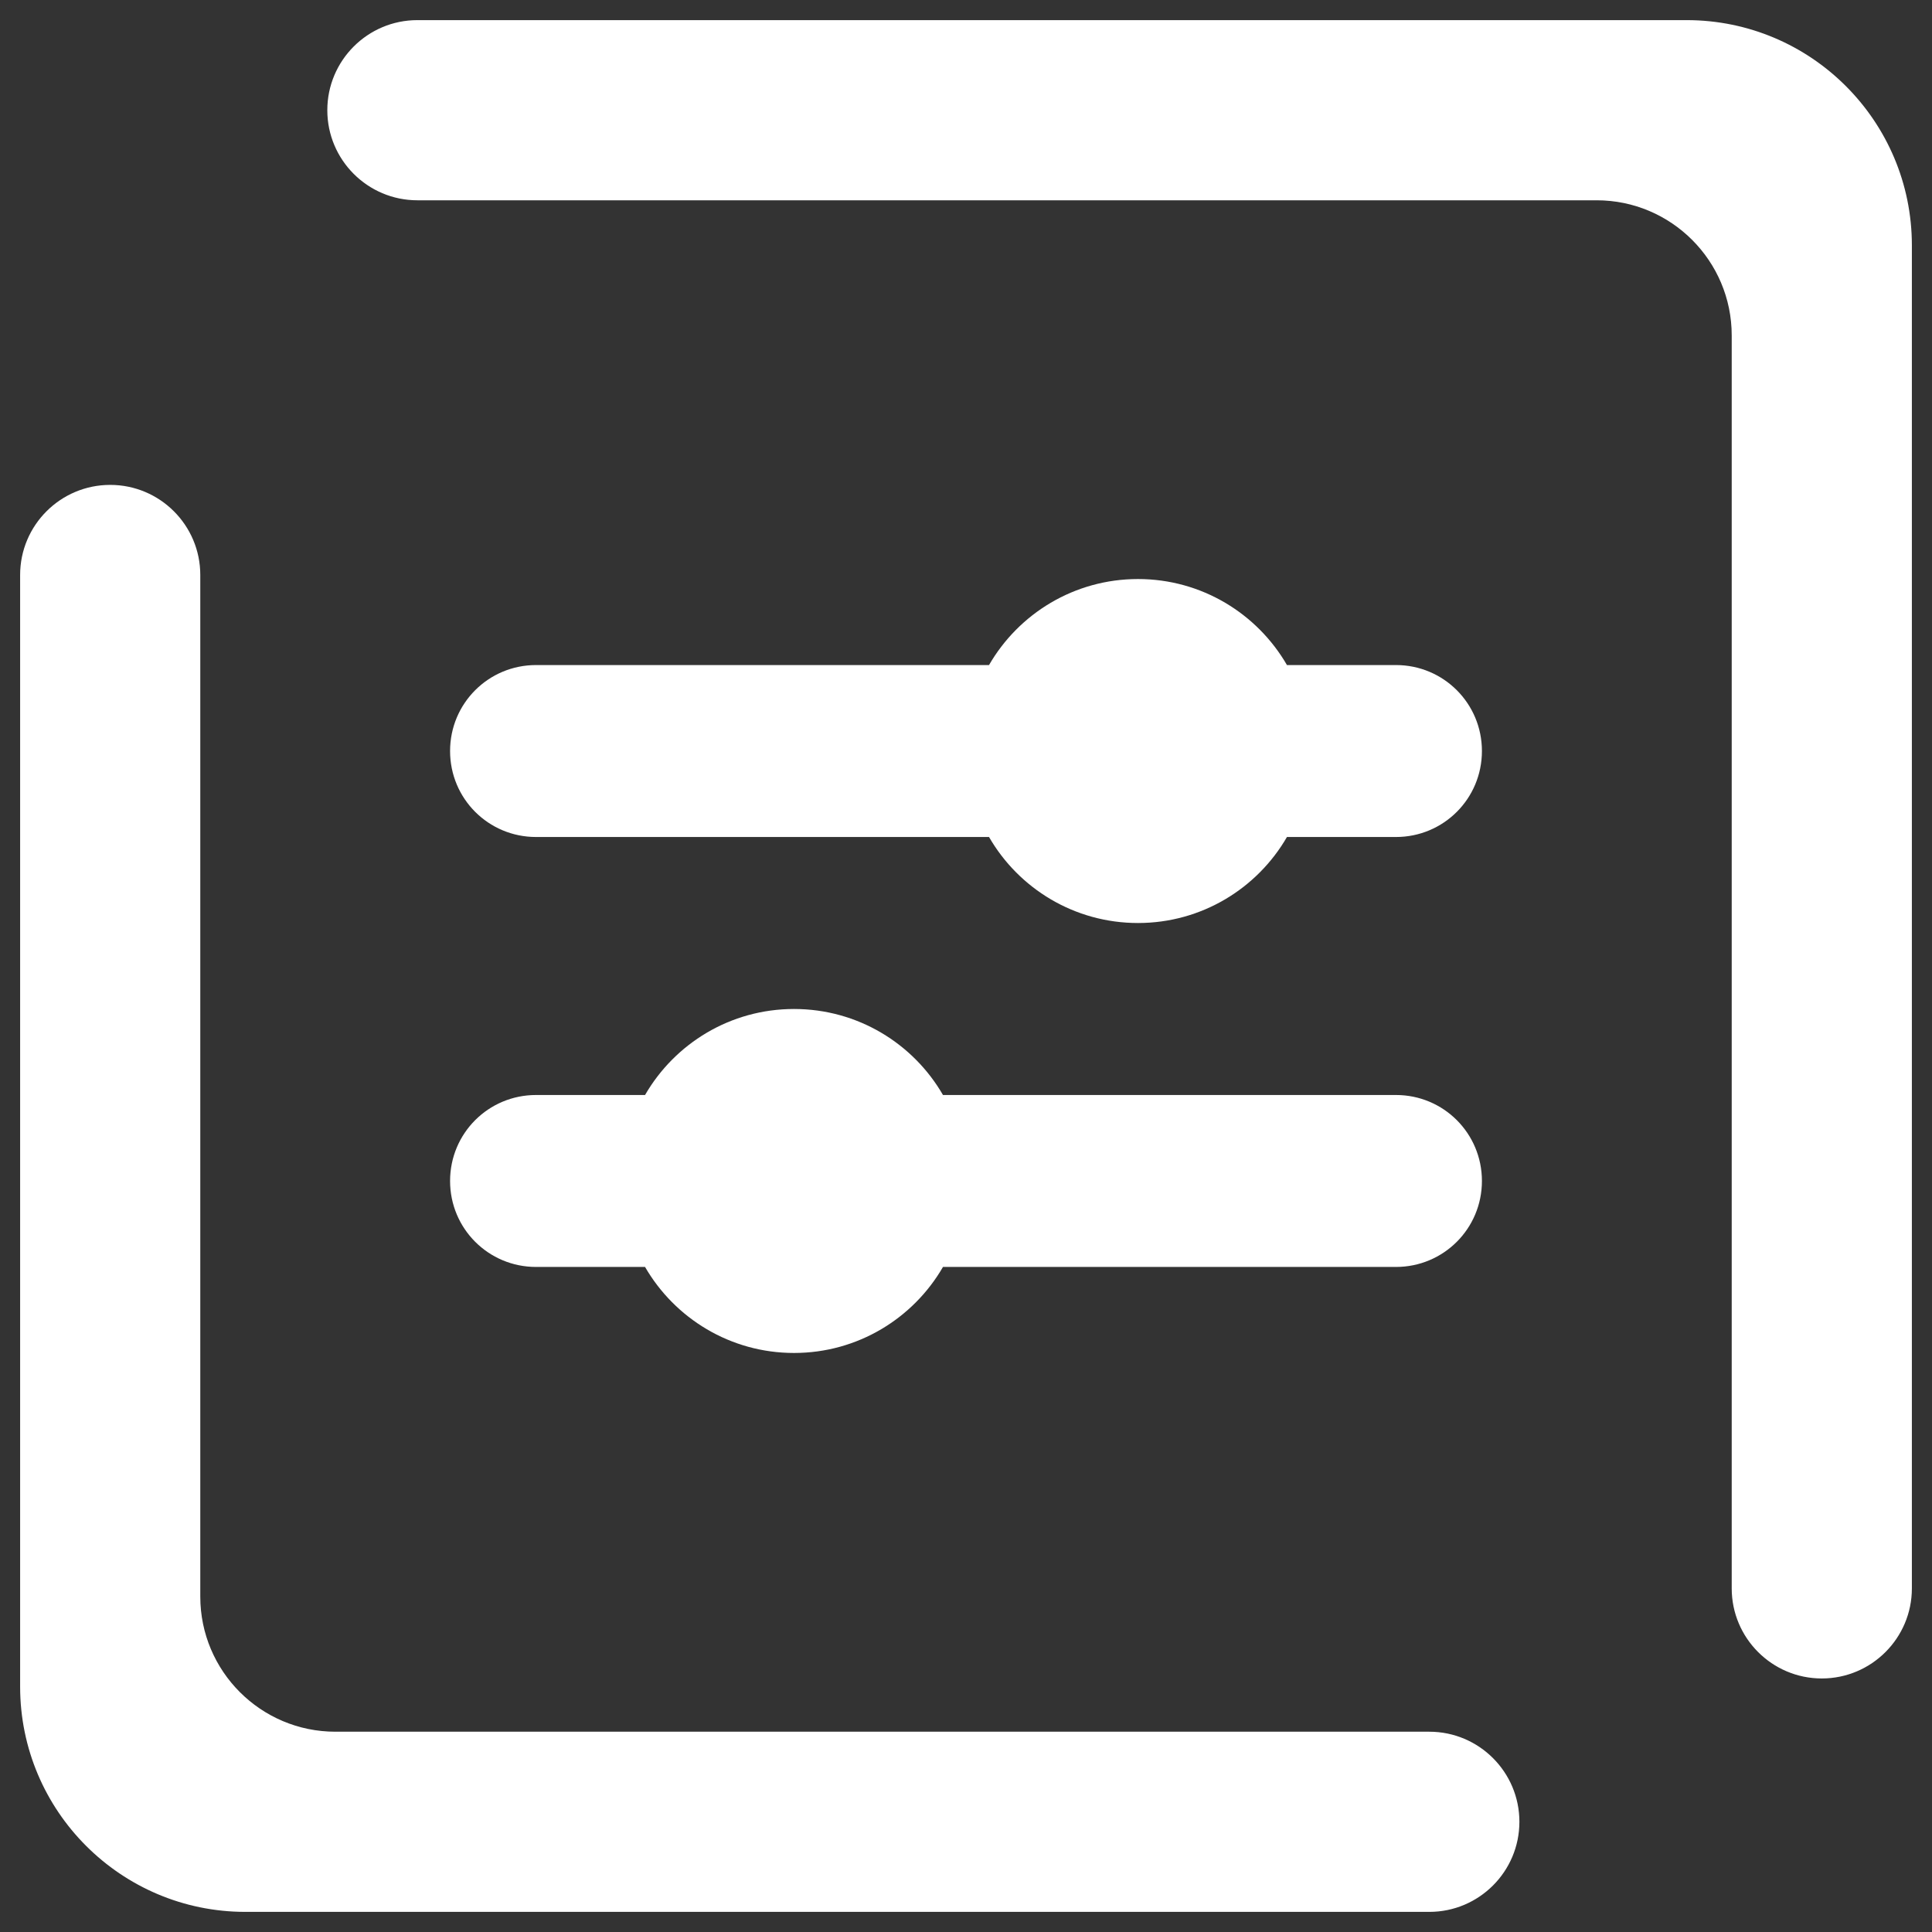 <?xml version="1.0" encoding="UTF-8" standalone="no"?><!-- Generator: Gravit.io --><svg xmlns="http://www.w3.org/2000/svg" xmlns:xlink="http://www.w3.org/1999/xlink" style="isolation:isolate" viewBox="0 0 48 48" width="48pt" height="48pt"><rect x="0" y="0" width="48" height="48" fill="#333333" stroke="none"/><linearGradient id="_lgradient_0" x1="0" y1="0.5" x2="1" y2="0.5" gradientTransform="matrix(0,47,-47,0,47.5,0.5)" gradientUnits="userSpaceOnUse"><stop offset="0%" stop-opacity="1" style="stop-color:#ffffff"/><stop offset="51.739%" stop-opacity="1" style="stop-color:#ffffff"/><stop offset="98.261%" stop-opacity="1" style="stop-color:#ffffff"/></linearGradient><path d=" M 16.026 27.205 L 16.026 27.205 L 13.318 27.205 C 12.135 27.205 11.182 28.157 11.182 29.341 C 11.182 30.524 12.135 31.477 13.318 31.477 L 16.026 31.477 C 16.765 32.754 18.146 33.614 19.727 33.614 C 21.309 33.614 22.69 32.754 23.428 31.477 L 34.682 31.477 C 35.865 31.477 36.818 30.524 36.818 29.341 L 36.818 29.341 C 36.818 28.157 35.865 27.205 34.682 27.205 L 23.428 27.205 C 22.69 25.927 21.309 25.068 19.727 25.068 C 18.146 25.068 16.765 25.927 16.026 27.205 L 16.026 27.205 L 16.026 27.205 Z  M 31.974 16.523 L 34.682 16.523 C 35.865 16.523 36.818 17.476 36.818 18.659 L 36.818 18.659 C 36.818 19.843 35.865 20.795 34.682 20.795 L 31.974 20.795 C 31.235 22.073 29.854 22.932 28.273 22.932 C 26.691 22.932 25.31 22.073 24.572 20.795 L 13.318 20.795 C 12.135 20.795 11.182 19.843 11.182 18.659 L 11.182 18.659 C 11.182 17.476 12.135 16.523 13.318 16.523 L 13.318 16.523 L 24.572 16.523 L 24.572 16.523 C 25.31 15.246 26.691 14.386 28.273 14.386 C 29.854 14.386 31.235 15.246 31.974 16.523 L 31.974 16.523 L 31.974 16.523 L 31.974 16.523 Z  M 10.37 4.976 L 10.37 4.976 C 9.135 4.976 8.132 3.973 8.132 2.738 L 8.132 2.738 C 8.132 1.503 9.135 0.5 10.37 0.5 L 10.37 0.5 L 41.905 0.5 C 44.993 0.5 47.5 3.007 47.5 6.095 L 47.5 39.463 L 47.5 39.463 C 47.5 40.698 46.497 41.701 45.262 41.701 L 45.262 41.701 C 44.027 41.701 43.024 40.698 43.024 39.463 L 43.024 39.463 L 43.024 8.333 C 43.024 6.48 41.52 4.976 39.667 4.976 L 10.37 4.976 L 10.37 4.976 Z  M 35.511 43.024 L 35.511 43.024 C 36.746 43.024 37.749 44.027 37.749 45.262 L 37.749 45.262 C 37.749 46.497 36.746 47.5 35.511 47.5 L 35.511 47.5 L 6.095 47.5 C 3.007 47.5 0.5 44.993 0.5 41.905 L 0.5 14.285 L 0.5 14.285 C 0.5 13.049 1.503 12.047 2.738 12.047 L 2.738 12.047 C 3.973 12.047 4.976 13.049 4.976 14.285 L 4.976 14.285 L 4.976 39.667 C 4.976 41.52 6.48 43.024 8.333 43.024 L 35.511 43.024 Z " fill-rule="evenodd" fill="url(#_lgradient_0)"/></svg>